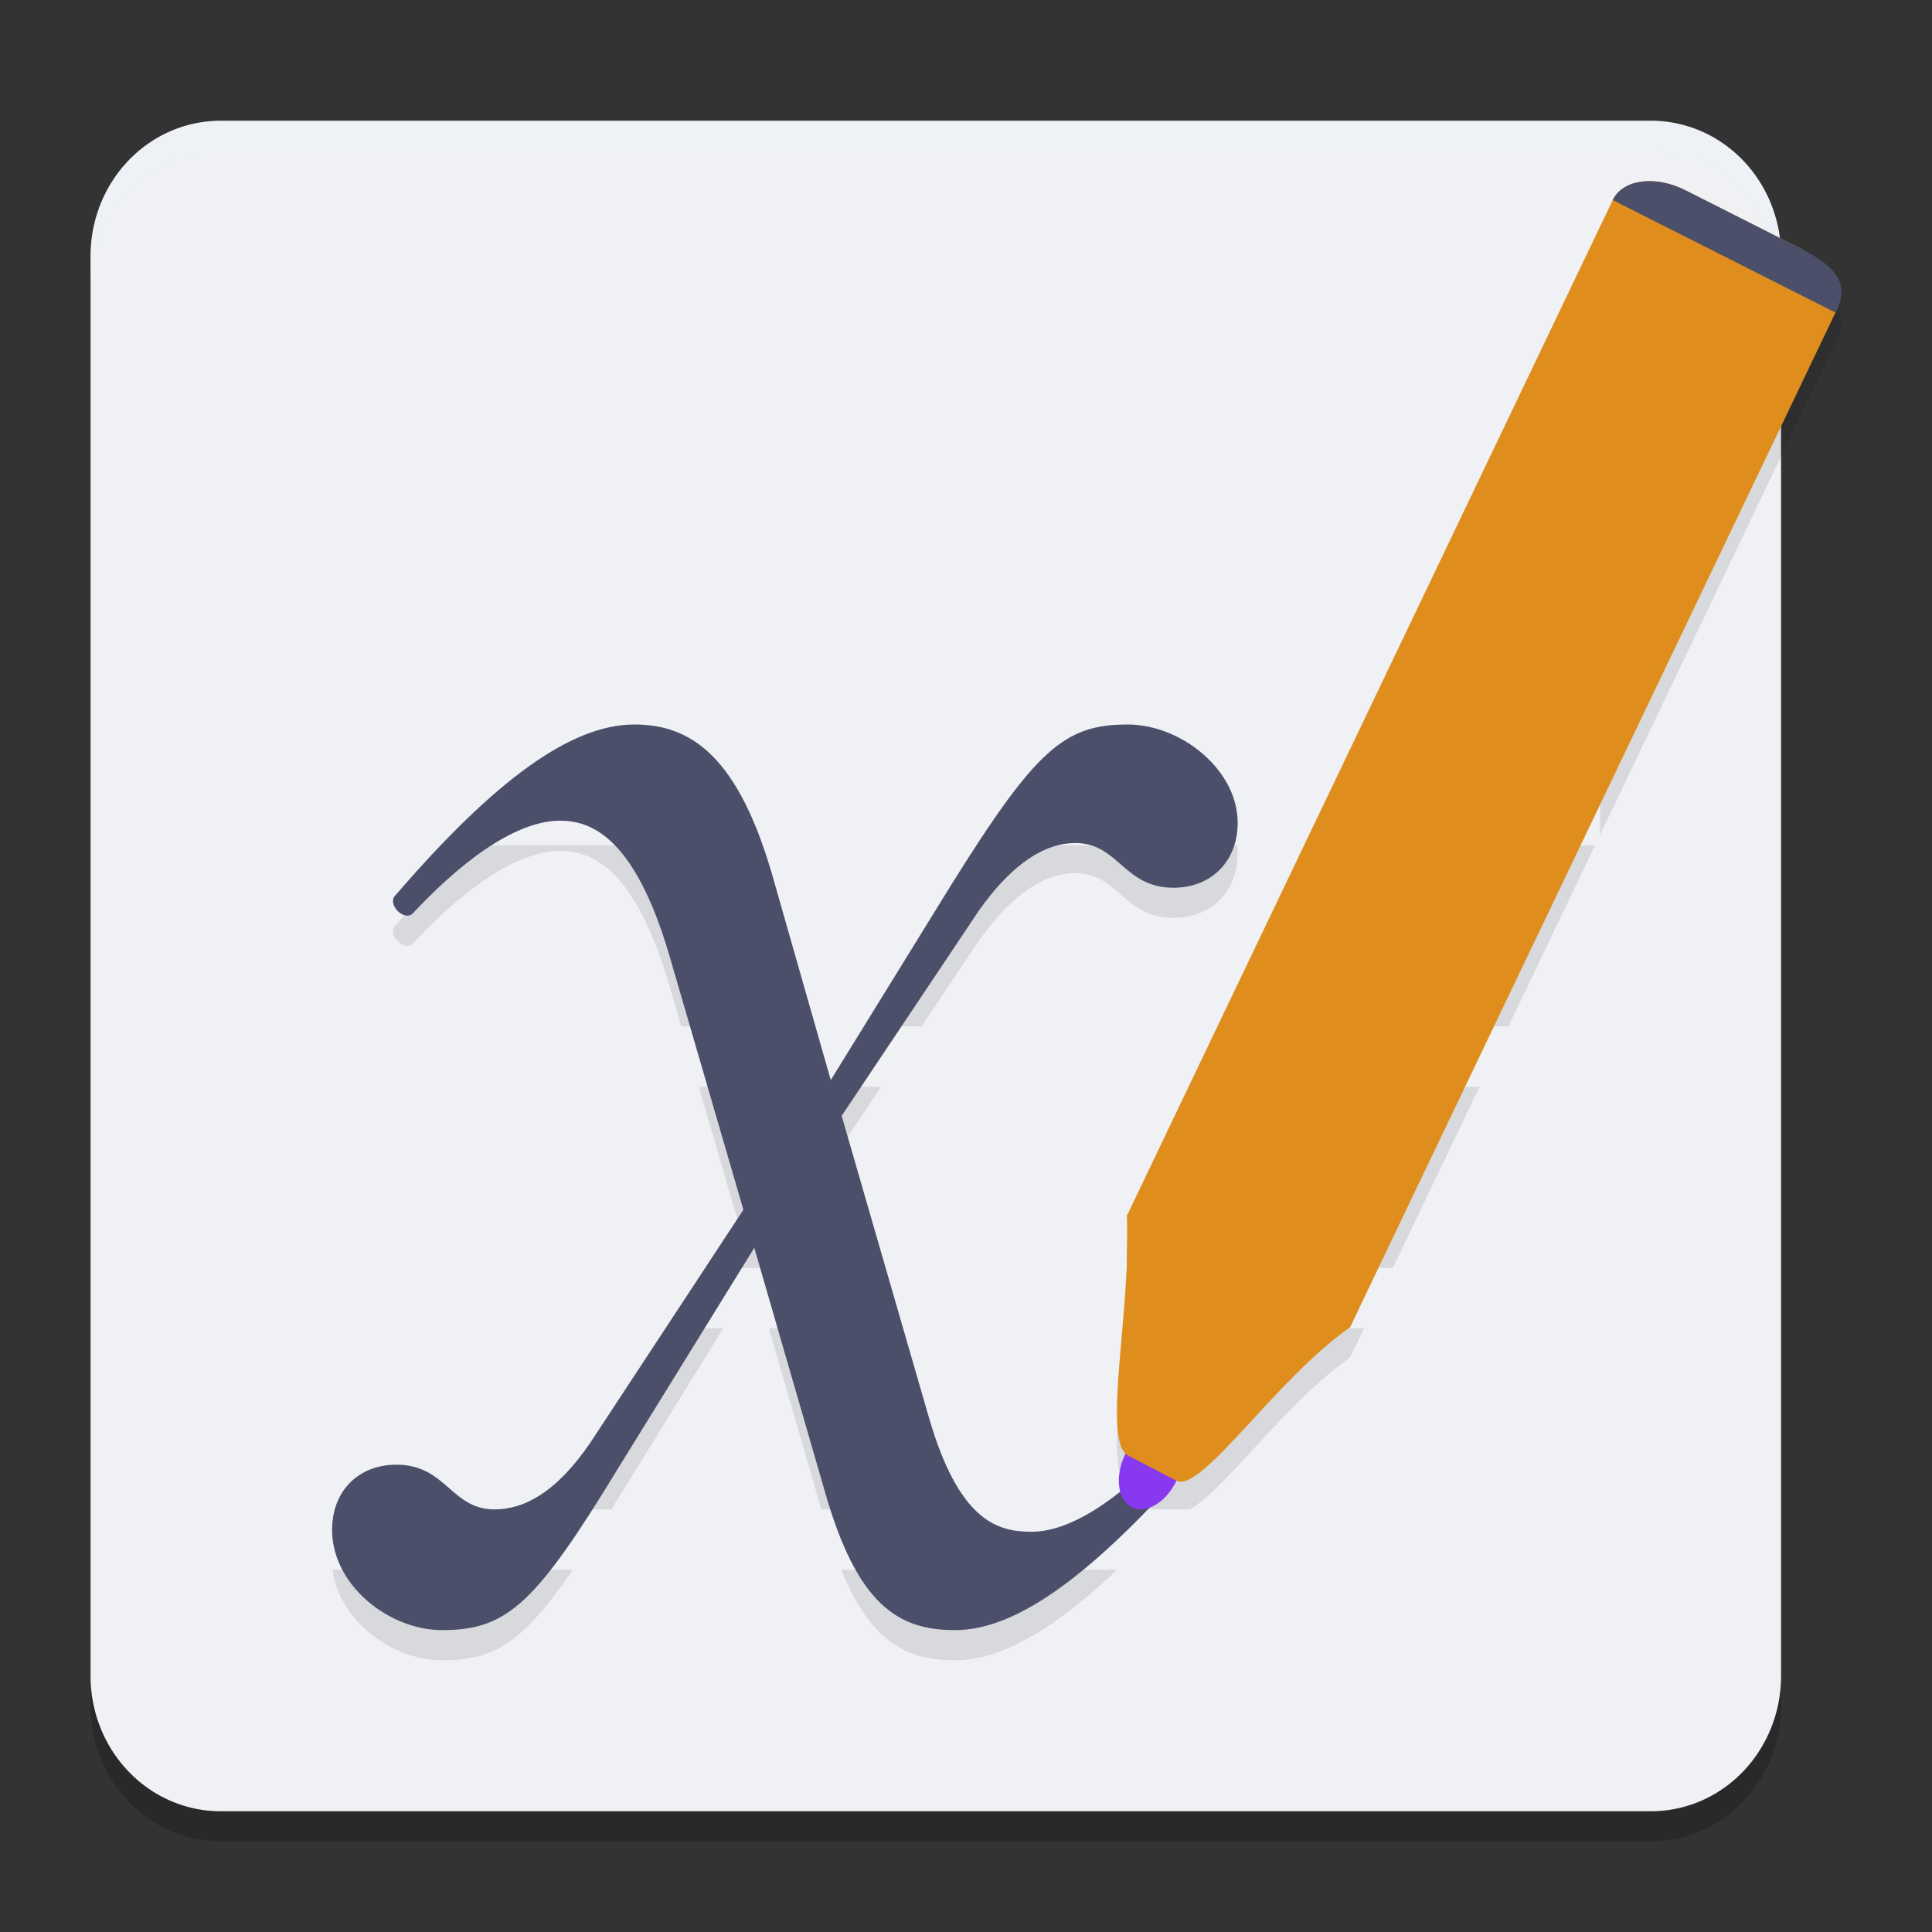 <svg xmlns="http://www.w3.org/2000/svg" width="64" height="64" version="1.1">
 <rect width="100%" height="100%" fill="#333333" stroke="none"/>
 <path style="opacity:0.2" d="M 7.308,5 H 54.692 A 4.308,4.48 0 0 1 59,9.48 V 56.52 A 4.308,4.48 0 0 1 54.692,61 H 7.308 A 4.308,4.48 0 0 1 3,56.52 V 9.48 A 4.308,4.48 0 0 1 7.308,5 Z m 0,0"/>
 <path style="fill:#eff1f5" d="M 7.308,4 H 54.692 A 4.308,4.48 0 0 1 59,8.48 V 55.52 A 4.308,4.48 0 0 1 54.692,60 H 7.308 A 4.308,4.48 0 0 1 3,55.52 V 8.48 A 4.308,4.48 0 0 1 7.308,4 Z m 0,0"/>
 <path style="opacity:0.1" d="M 54.715,7 C 54.126,6.979 53.632,7.196 53.426,7.625 L 43.719,27.914 37.938,40 l -0.59,1.234 -0.02,-0.008 c 0.007,0.104 0.008,0.213 0.012,0.32 l -0.012,1.398 c -0.12,2.639 -0.65,5.648 -0.043,6.211 -0.005,0.011 -0.01,0.021 -0.016,0.031 -0.204,0.429 -0.252,0.879 -0.16,1.223 3.2e-4,0.001 -3.24e-4,0.003 0,0.004 -1.136,0.894 -2.12,1.328 -2.938,1.328 -1.085,0 -2.386,-0.297 -3.398,-3.777 l -2.895,-10.004 4.559,-6.812 c 1.158,-1.63 2.24,-2.223 3.18,-2.223 1.446,0 1.593,1.48 3.258,1.48 1.156,0 1.952,-0.74 2.098,-1.777 C 41.261,26.702 39.236,25 37.355,25 c -2.098,0 -3.039,0.816 -5.859,5.336 l -3.977,6.441 -1.879,-6.594 C 24.482,26.036 22.891,25 21.012,25 c -2.097,0 -4.631,1.851 -7.887,5.629 -0.362,0.298 0.292,0.964 0.582,0.594 1.953,-2.075 3.614,-3.035 4.844,-3.035 1.013,0 2.462,0.515 3.617,4.441 L 24.625,41.074 19.562,48.777 C 18.407,50.48 17.322,51 16.383,51 14.937,51 14.789,49.52 13.125,49.52 c -1.156,0 -1.953,0.74 -2.098,1.777 C 10.739,53.297 12.764,55 14.645,55 c 2.171,0 3.111,-0.888 5.859,-5.406 l 4.484,-7.258 2.316,7.996 C 28.389,54.185 29.761,55 31.641,55 c 1.771,0 3.858,-1.389 6.422,-4.047 0.344,-0.117 0.69,-0.443 0.91,-0.902 0.816,0.43 3.316,-3.394 5.742,-5.074 l -0.008,-0.004 0.016,-0.004 0.59,-1.238 5.785,-12.09 9.703,-20.285 C 61.387,10.277 60.587,9.702 59.582,9.195 l -3.75,-1.891 C 55.455,7.114 55.068,7.013 54.715,7 Z"/>
 <path style="fill:#eff1f5" d="m 9,10 v 2 H 53 v -2 z m 0,8 v 2 H 53 v -2 z m 0,8 v 2 H 53 v -2 z m 0,8 v 2 H 53 v -2 z m 0,8 v 2 H 53 v -2 z m 0,8 v 2 H 49 v -2 z"/>
 <path style="opacity:0.2;fill:#eff1f5" d="M 7.309 4 A 4.308 4.48 0 0 0 3 8.48 L 3 9.48 A 4.308 4.48 0 0 1 7.309 5 L 54.691 5 A 4.308 4.48 0 0 1 59 9.48 L 59 8.48 A 4.308 4.48 0 0 0 54.691 4 L 7.309 4 z"/>
 <path fill="#4c4f69" d="m 37.355,24 c -2.098,0 -3.037,0.814 -5.858,5.334 L 27.52,35.779 25.639,29.185 C 24.48,25.038 22.889,24 21.011,24 c -2.097,0 -4.63,1.852 -7.885,5.629 -0.362,0.298 0.29,0.964 0.58,0.594 1.953,-2.075 3.615,-3.037 4.844,-3.037 1.013,0 2.461,0.516 3.617,4.443 l 2.459,8.446 -5.063,7.704 c -1.156,1.703 -2.242,2.222 -3.181,2.222 -1.446,0 -1.591,-1.481 -3.256,-1.481 -1.156,0 -1.953,0.741 -2.098,1.778 C 10.74,52.297 12.764,54 14.645,54 c 2.171,0 3.11,-0.889 5.859,-5.407 l 4.483,-7.258 2.316,7.999 C 28.387,53.186 29.762,54 31.641,54 c 2.097,0 4.63,-1.925 7.883,-5.629 0.364,-0.37 -0.216,-0.962 -0.578,-0.667 -1.953,2.075 -3.543,3.037 -4.773,3.037 -1.085,0 -2.388,-0.298 -3.4,-3.778 l -2.892,-10 4.557,-6.815 c 1.158,-1.63 2.242,-2.222 3.181,-2.222 1.446,0 1.591,1.481 3.256,1.481 1.156,0 1.953,-0.741 2.098,-1.778 C 41.26,25.703 39.236,24 37.355,24 Z m 0,0"/>
 <path fill="#8839ef" d="m 38.972,49.05 c -0.346,0.724 -1.009,1.118 -1.479,0.881 -0.472,-0.238 -0.57,-1.017 -0.226,-1.743 0.346,-0.723 1.009,-1.118 1.479,-0.881 0.472,0.238 0.573,1.017 0.226,1.743 z m 0,0"/>
 <path style="fill:#df8e1d" d="M 55.833,6.303 C 54.828,5.795 53.754,5.94 53.424,6.627 l -9.704,20.286 -5.783,12.089 -0.592,1.242 -0.022,2.023 4.798,2.425 2.601,-0.721 0.592,-1.242 5.783,-12.089 9.705,-20.286 C 61.131,9.667 60.585,8.704 59.58,8.197 Z m 0,0"/>
 <path fill="#4c4f69" d="M 55.833,6.303 C 54.828,5.795 53.754,5.94 53.424,6.627 L 60.802,10.354 C 61.387,9.276 60.585,8.704 59.58,8.197 Z m 0,0"/>
 <path style="fill:#df8e1d" d="m 37.373,48.218 c -0.904,-0.434 0.142,-5.036 -0.046,-7.99 l 7.388,3.747 c -2.426,1.681 -4.927,5.505 -5.743,5.075"/>
</svg>
